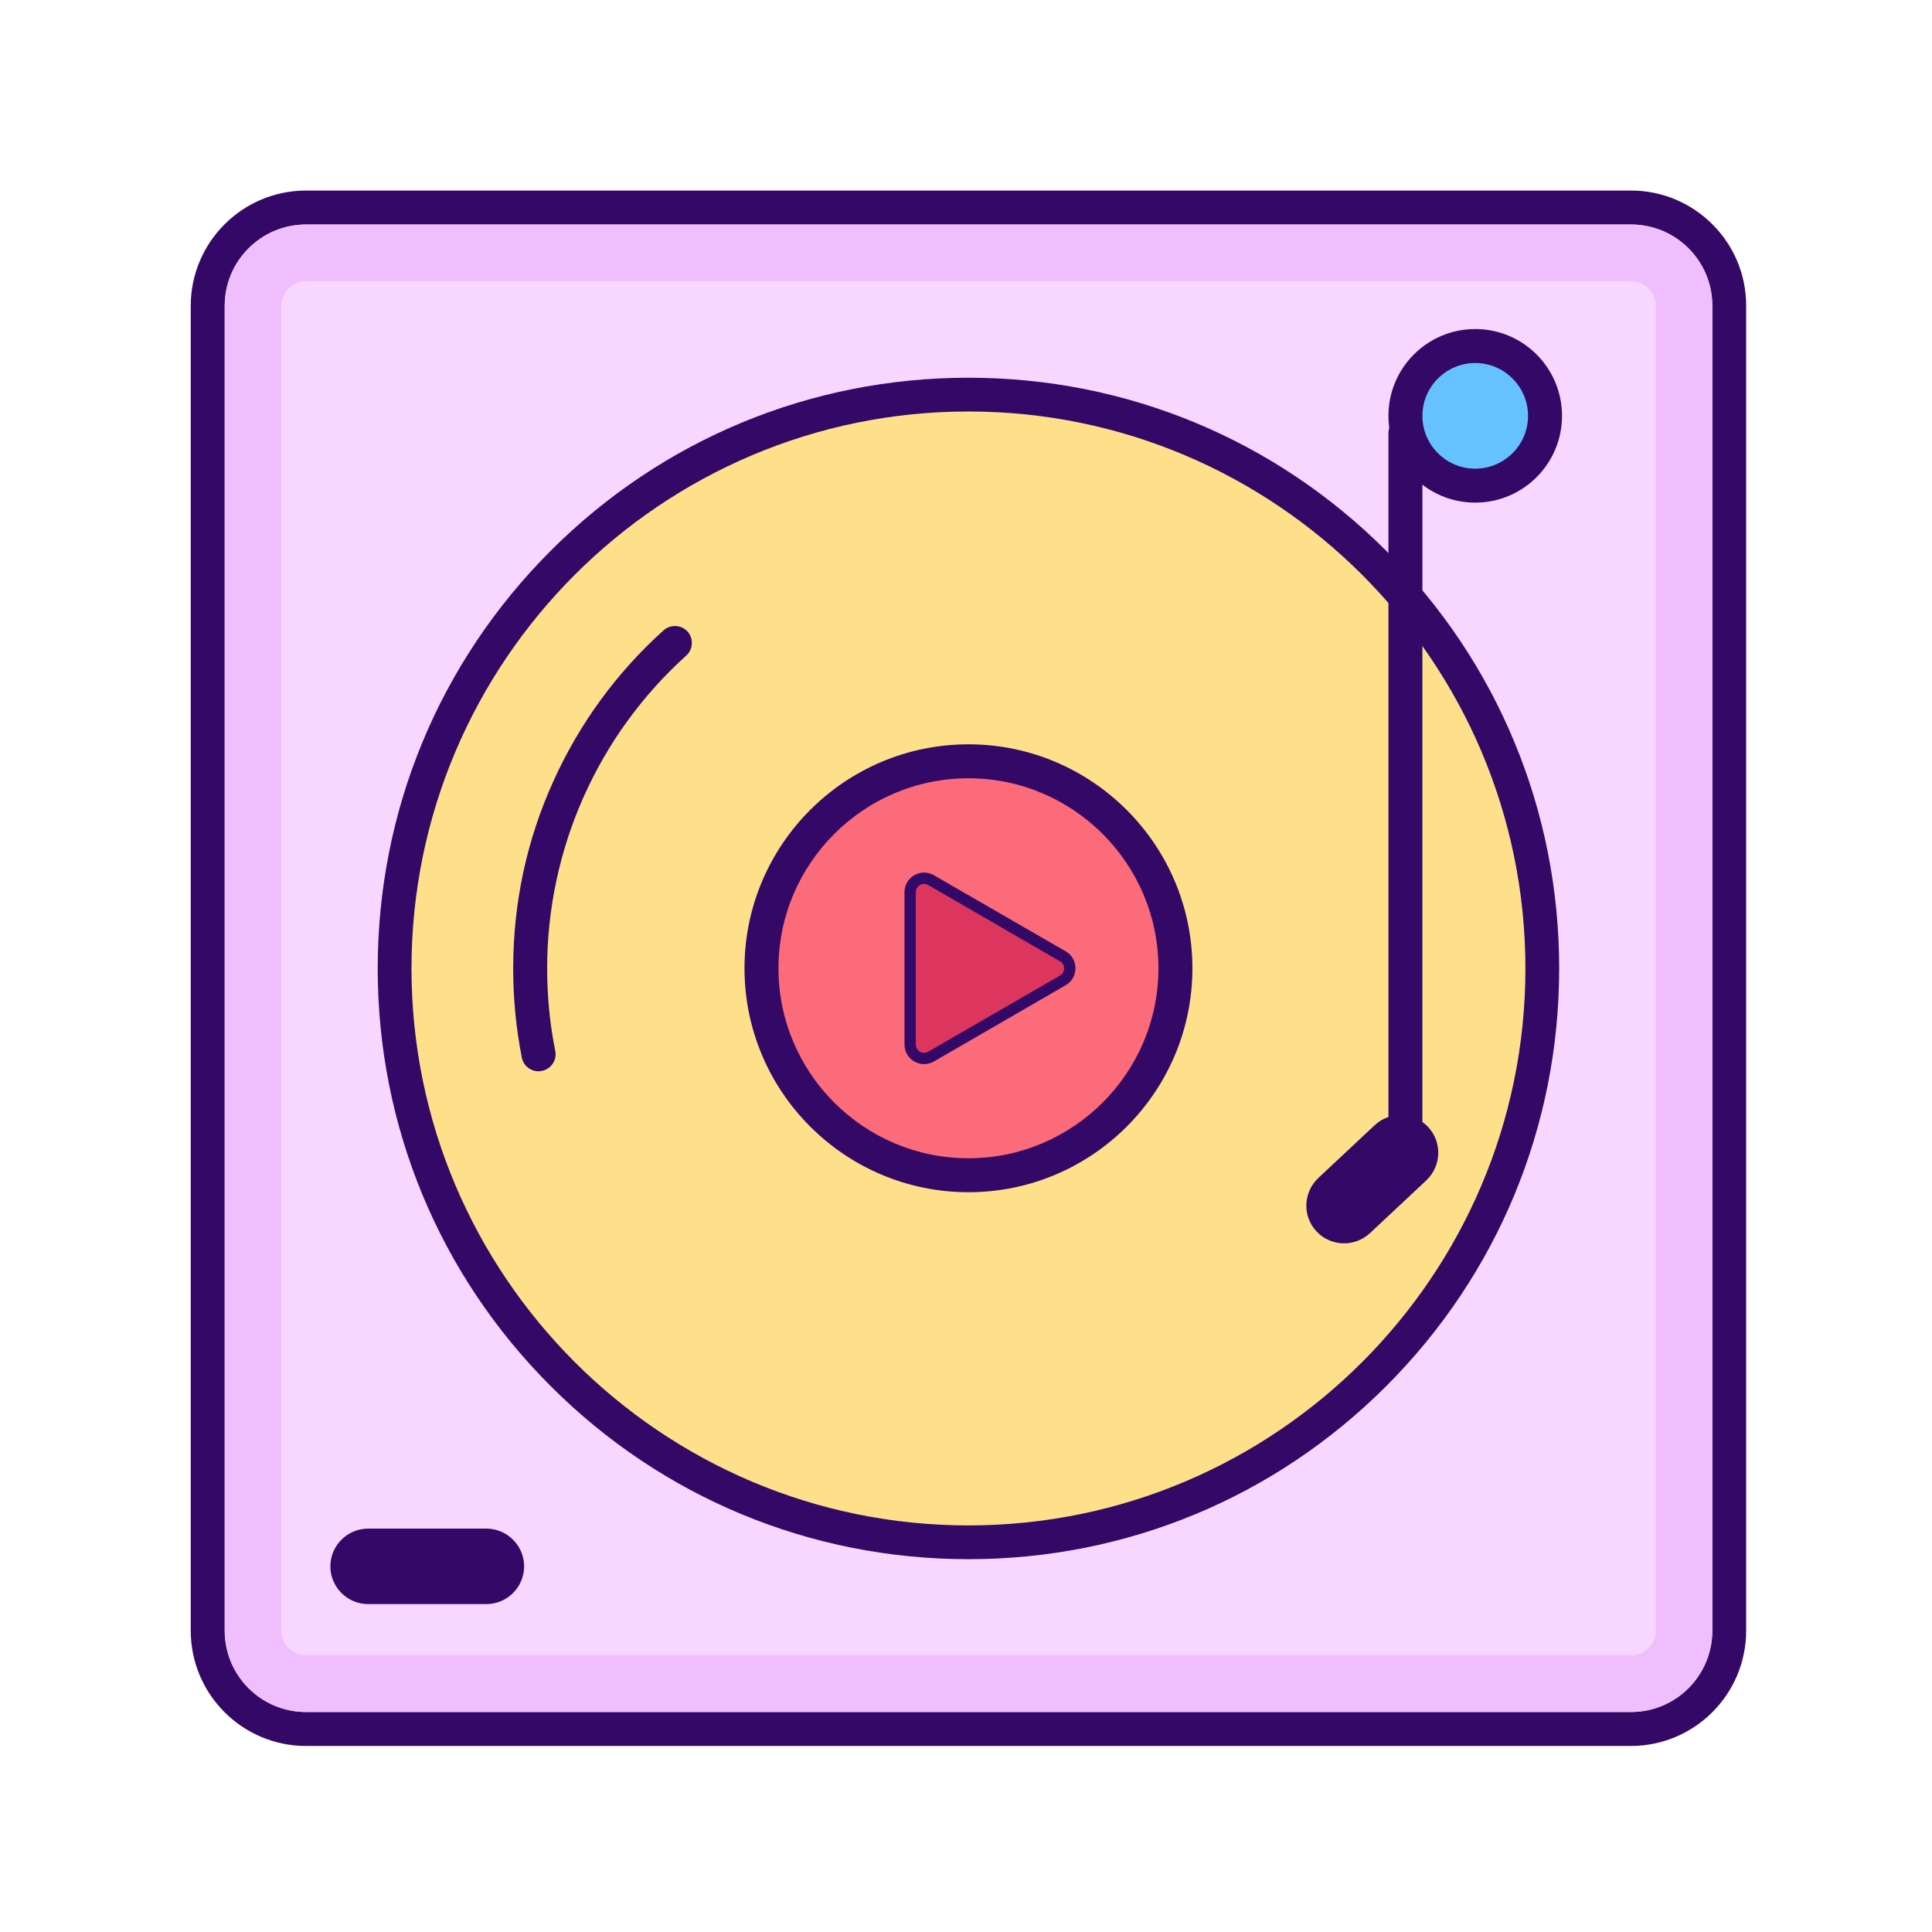 <?xml version="1.0" standalone="no"?><!DOCTYPE svg PUBLIC "-//W3C//DTD SVG 1.1//EN"
        "http://www.w3.org/Graphics/SVG/1.1/DTD/svg11.dtd">
<svg t="1633787127016" class="icon" viewBox="0 0 1024 1024" version="1.1" xmlns="http://www.w3.org/2000/svg"
     p-id="64753" width="300" height="300">
    <defs>
        <style type="text/css"></style>
    </defs>
    <path d="M162.2 916.4c-28.7 0-52.1-23.4-52.1-52.1V162.1c0-28.7 23.4-52.1 52.1-52.1h702.2c28.7 0 52.1 23.4 52.1 52.1v702.2c0 28.7-23.4 52.1-52.1 52.1H162.2z"
          fill="#F7D7FF" p-id="64754"></path>
    <path d="M864.5 119c23.8 0 43.1 19.3 43.1 43.1v702.2c0 23.8-19.3 43.1-43.1 43.1H162.2c-23.8 0-43.1-19.3-43.1-43.1V162.1c0-23.8 19.3-43.1 43.1-43.1h702.3m0-18H162.2c-33.7 0-61.1 27.4-61.1 61.1v702.2c0 33.7 27.4 61.1 61.1 61.1h702.2c33.7 0 61.1-27.4 61.1-61.1V162.1c0.1-33.7-27.4-61.1-61-61.1z"
          fill="#330867" p-id="64755"></path>
    <path d="M864.5 149c7.2 0 13.1 5.9 13.1 13.1v702.2c0 7.2-5.9 13.1-13.1 13.1H162.2c-7.2 0-13.1-5.9-13.1-13.1V162.1c0-7.2 5.9-13.1 13.1-13.1h702.3m0-30H162.2c-23.8 0-43.1 19.3-43.1 43.1v702.2c0 23.8 19.3 43.1 43.1 43.1h702.2c23.8 0 43.1-19.3 43.1-43.1V162.1c0.1-23.8-19.2-43.1-43-43.1z"
          fill="#F0BEFC" p-id="64756"></path>
    <path d="M209.1 513.2a304.2 304.2 0 1 0 608.4 0 304.2 304.2 0 1 0-608.4 0z" fill="#FFE08A" p-id="64757"></path>
    <path d="M513.3 826.4c-83.6 0-162.3-32.6-221.4-91.7-59.1-59.1-91.7-137.8-91.7-221.4s32.6-162.3 91.7-221.4 137.8-91.7 221.4-91.7 162.3 32.6 221.4 91.7c59.1 59.1 91.7 137.8 91.7 221.4s-32.6 162.3-91.7 221.4c-59.1 59.1-137.7 91.7-221.4 91.7z m0-608.3c-162.8 0-295.2 132.4-295.2 295.2 0 162.8 132.4 295.2 295.2 295.2 162.8 0 295.2-132.4 295.2-295.2 0-162.8-132.4-295.2-295.2-295.2z"
          fill="#330867" p-id="64758"></path>
    <path d="M285.4 567.8c-4.2 0-8-3-8.8-7.2-3.1-15.5-4.6-31.4-4.6-47.3 0-34.8 7.2-68.3 21.5-99.7 13.8-30.3 33.3-57.1 58.2-79.5 3.7-3.3 9.4-3 12.7 0.6 3.3 3.7 3 9.4-0.6 12.7-47 42.3-73.8 102.7-73.8 165.8 0 14.7 1.4 29.5 4.3 43.8 1 4.9-2.2 9.6-7.1 10.6-0.6 0.1-1.2 0.2-1.8 0.2z"
          fill="#330867" p-id="64759"></path>
    <path d="M403.6 513.2a109.7 109.7 0 1 0 219.4 0 109.7 109.7 0 1 0-219.4 0z" fill="#FC6B79" p-id="64760"></path>
    <path d="M513.3 631.9c-65.4 0-118.7-53.2-118.7-118.7 0-65.4 53.2-118.7 118.7-118.7 65.4 0 118.7 53.2 118.7 118.7s-53.2 118.7-118.7 118.7z m0-219.4c-55.5 0-100.7 45.2-100.7 100.7s45.2 100.7 100.7 100.7S614 568.7 614 513.2s-45.2-100.7-100.7-100.7zM257.8 850.2h-62.7c-11 0-20-9-20-20s9-20 20-20h62.7c11 0 20 9 20 20s-9 20-20 20z m487.1-233.1c-5 0-9-4-9-9V229.6c0-5 4-9 9-9s9 4 9 9v378.6c0 4.9-4 8.9-9 8.9z"
          fill="#330867" p-id="64761"></path>
    <path d="M712.4 659c-5.3 0-10.7-2.1-14.6-6.3-7.6-8.1-7.1-20.7 0.9-28.3l29.9-28c8.1-7.6 20.7-7.1 28.3 0.9 7.6 8.1 7.1 20.7-0.9 28.3l-29.9 28c-3.9 3.6-8.8 5.4-13.7 5.4z"
          fill="#330867" p-id="64762"></path>
    <path d="M744.9 220.4a37 37 0 1 0 74 0 37 37 0 1 0-74 0z" fill="#66C1FF" p-id="64763"></path>
    <path d="M781.9 266.4c-25.4 0-46-20.6-46-46s20.6-46 46-46 46 20.6 46 46-20.6 46-46 46z m0-74c-15.4 0-28 12.6-28 28s12.5 28 28 28 28-12.6 28-28-12.6-28-28-28z"
          fill="#330867" p-id="64764"></path>
    <path d="M563.4 506.8c4.9 2.8 4.9 10 0 12.8l-34.9 20.2-35 20.2c-4.9 2.8-11.1-0.7-11.1-6.4V473c0-5.7 6.2-9.2 11.1-6.4l34.9 20.2 35 20z"
          fill="#DD365E" p-id="64765"></path>
    <path d="M489.8 564c-1.8 0-3.6-0.5-5.2-1.4-3.3-1.9-5.2-5.2-5.2-9v-80.7c0-3.8 1.9-7.1 5.2-9 3.3-1.9 7.1-1.9 10.4 0l69.8 40.3c3.3 1.9 5.2 5.2 5.2 9s-1.9 7.1-5.2 9L495 562.6c-1.6 0.9-3.4 1.4-5.2 1.4z m0-95.5c-0.8 0-1.5 0.2-2.2 0.6-1.4 0.8-2.2 2.2-2.2 3.8v80.7c0 1.6 0.8 3 2.2 3.8 1.4 0.8 3 0.8 4.4 0l69.8-40.3c1.4-0.8 2.2-2.2 2.2-3.8 0-1.6-0.8-3-2.2-3.8L492 469.1c-0.7-0.4-1.4-0.6-2.2-0.6z"
          fill="#330867" p-id="64766"></path>
</svg>